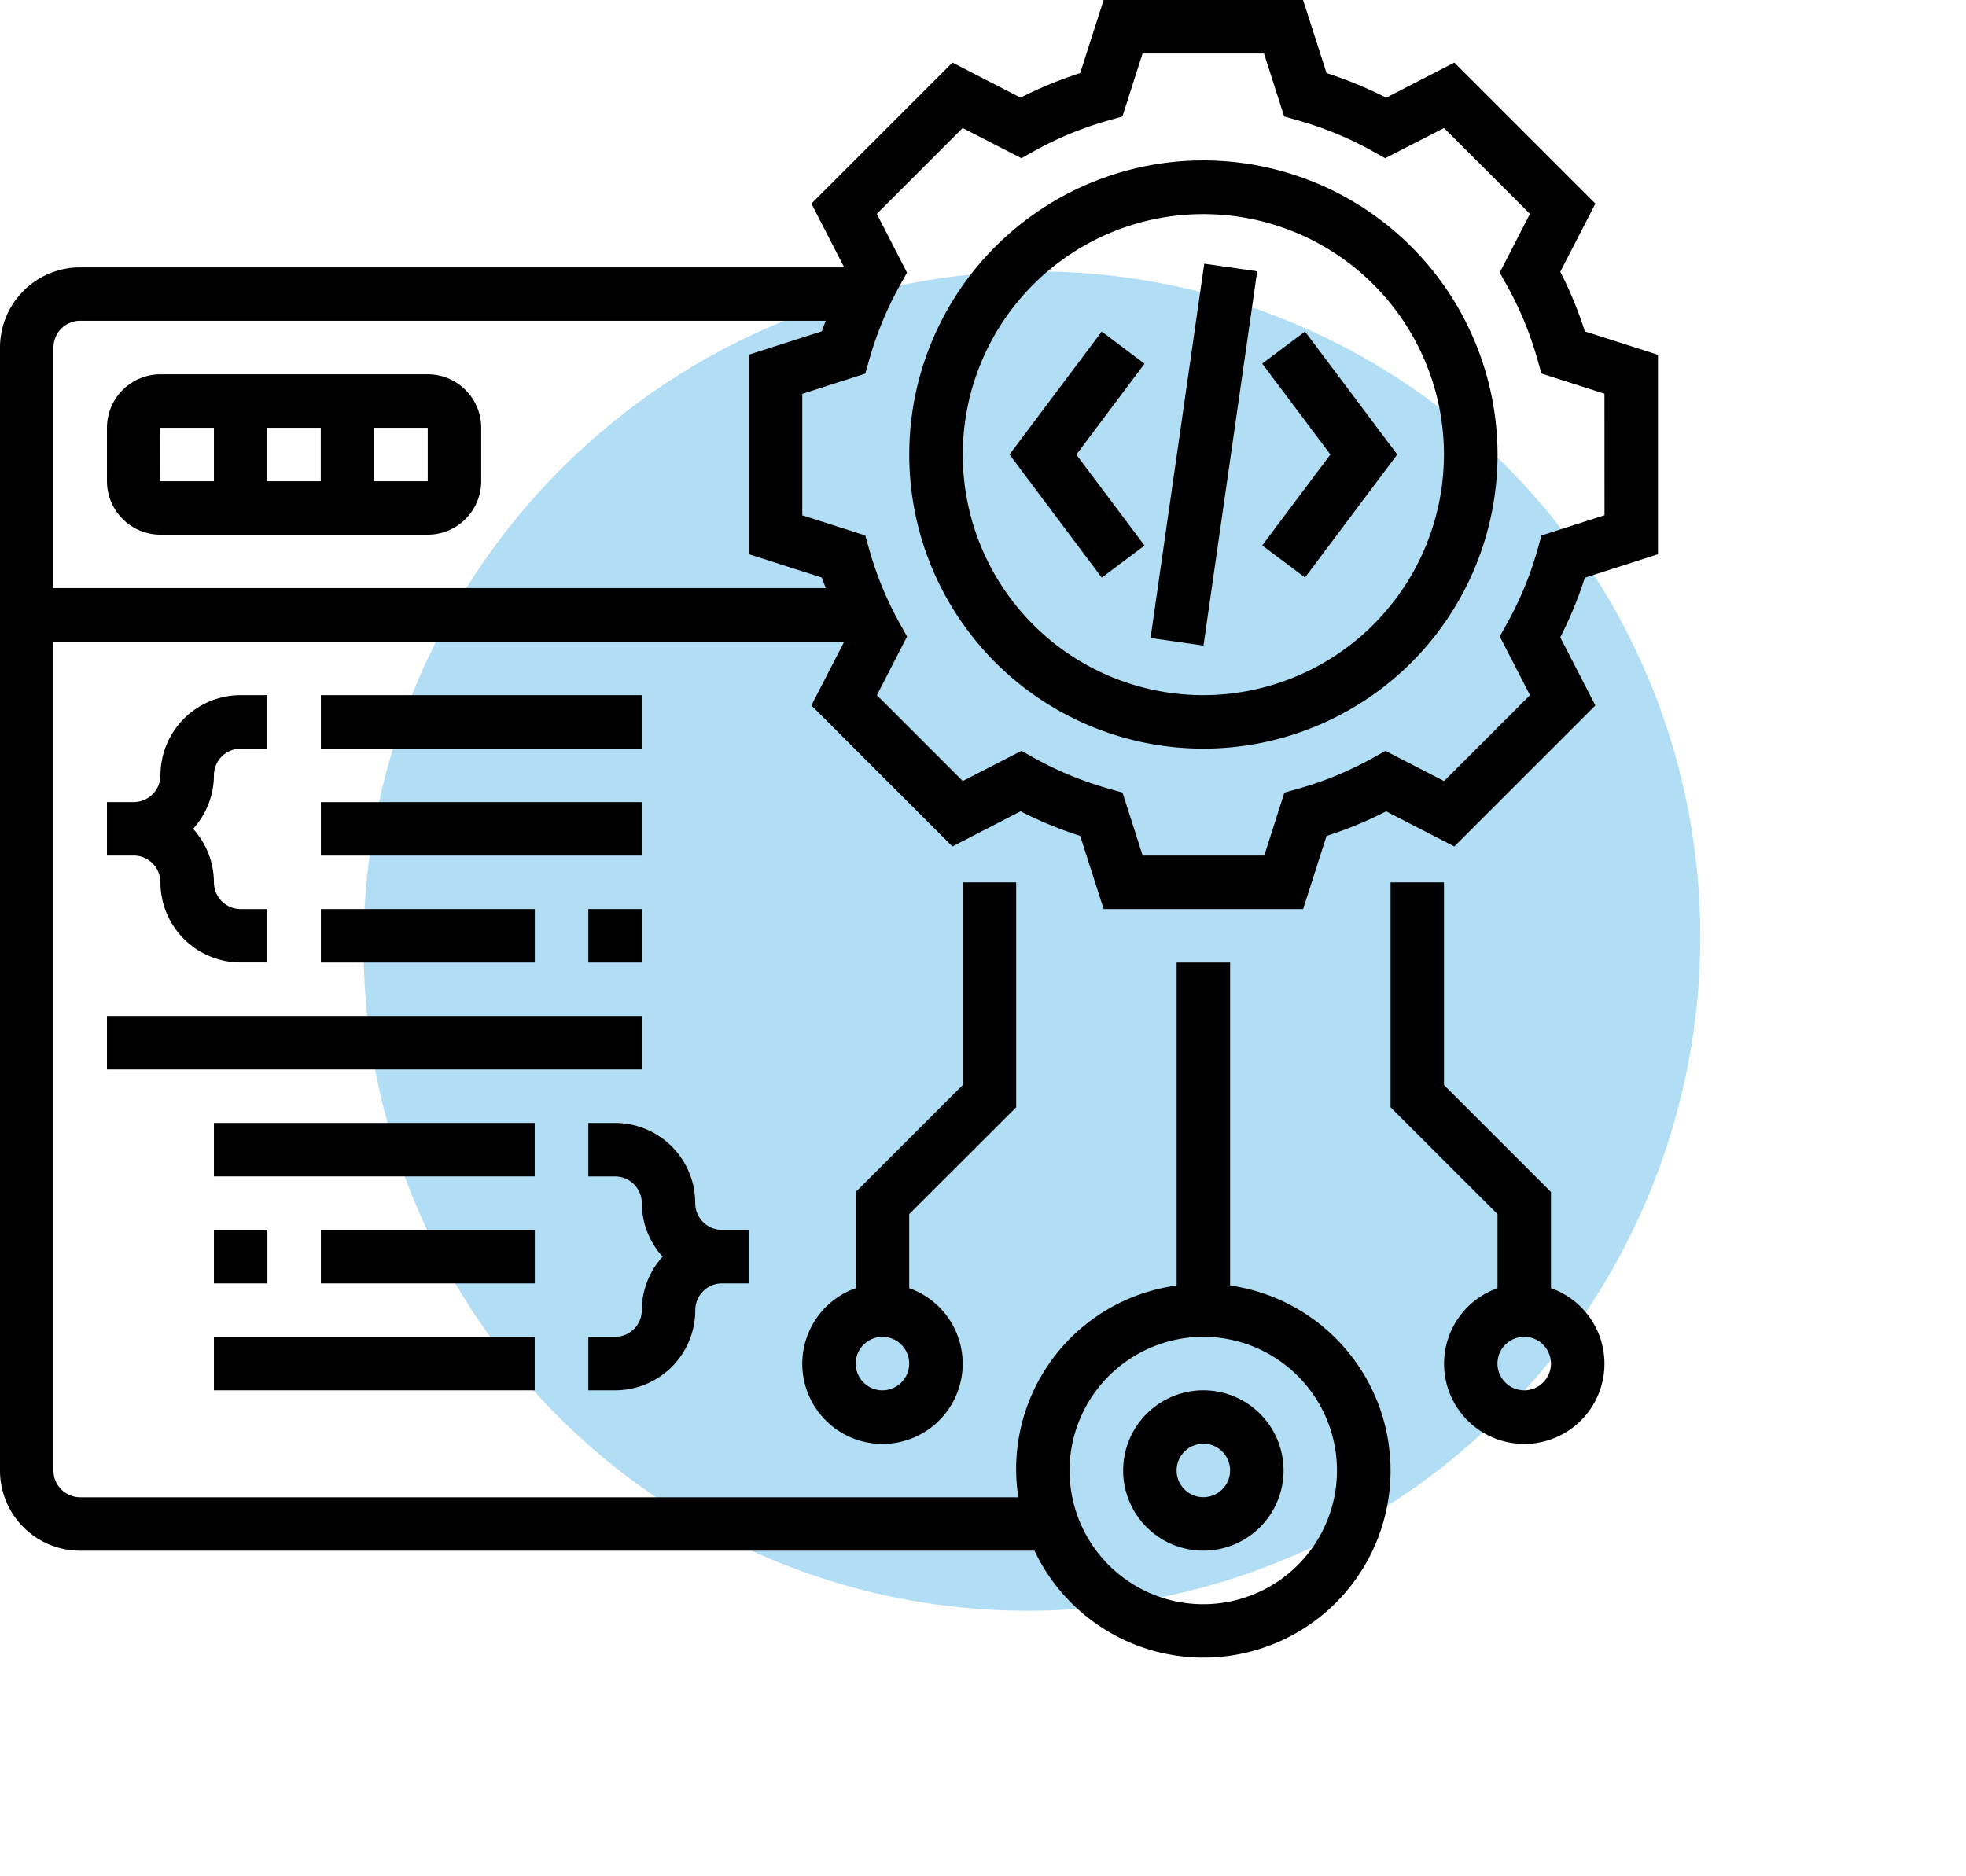 <svg xmlns="http://www.w3.org/2000/svg" width="71.094" height="67.852" viewBox="0 0 71.094 67.852">
  <g id="Group_7328" data-name="Group 7328" transform="translate(-650.803 -3618.395)">
    <ellipse id="Ellipse_685" data-name="Ellipse 685" cx="24.112" cy="24.277" rx="24.112" ry="24.277" transform="translate(693.357 3686.246) rotate(-144)" fill="#0090df" opacity="0.307"/>
    <g id="programming-2" transform="translate(650.803 3618.395)">
      <path id="Path_67860" data-name="Path 67860" d="M45.637,7A10.637,10.637,0,1,0,56.275,17.637,10.65,10.65,0,0,0,45.637,7Zm0,19.341a8.7,8.7,0,1,1,8.7-8.7A8.714,8.714,0,0,1,45.637,26.341Z" transform="translate(-2.121 -1.198)"/>
      <path id="Path_67861" data-name="Path 67861" d="M58.312,12.985a14.443,14.443,0,0,0-.889-2.156l1.269-2.465-5.1-5.1L51.127,4.534a14.443,14.443,0,0,0-2.156-.889L48.122,1H40.909l-.847,2.644a14.442,14.442,0,0,0-2.156.889L35.442,3.264l-5.1,5.1,1.186,2.306H3.9a2.9,2.9,0,0,0-2.9,2.9V54.187a2.9,2.9,0,0,0,2.9,2.9H38.409a6.764,6.764,0,1,0,7.074-9.593V35.813H43.549V47.495a6.7,6.7,0,0,0-5.725,7.659H3.9a.969.969,0,0,1-.967-.967V24.209H31.528l-1.187,2.305,5.1,5.1,2.465-1.269a14.442,14.442,0,0,0,2.156.889l.848,2.645h7.213l.847-2.644a14.442,14.442,0,0,0,2.156-.889l2.465,1.269,5.1-5.1-1.269-2.464a14.461,14.461,0,0,0,.889-2.156l2.645-.85V13.832Zm-13.8,36.366a4.835,4.835,0,1,1-4.835,4.835A4.841,4.841,0,0,1,44.516,49.351ZM2.934,13.571A.969.969,0,0,1,3.9,12.6h26.96c-.045.128-.1.251-.139.381l-2.645.848v7.213l2.644.847c.042.13.095.253.139.381H2.934Zm56.088,6.064-2.278.73-.141.5a12.45,12.45,0,0,1-1.115,2.7l-.254.454,1.093,2.123L53.22,29.25,51.1,28.158l-.453.253a12.488,12.488,0,0,1-2.7,1.115l-.5.141-.729,2.277H42.321l-.73-2.278-.5-.141a12.537,12.537,0,0,1-2.7-1.115l-.453-.253-2.123,1.092-3.105-3.105L33.8,24.021l-.254-.454a12.469,12.469,0,0,1-1.115-2.7l-.141-.5-2.278-.729V15.244l2.278-.73.141-.5a12.537,12.537,0,0,1,1.115-2.7l.253-.453L32.707,8.735,35.812,5.63l2.123,1.092.453-.253a12.489,12.489,0,0,1,2.7-1.115l.5-.141.729-2.278h4.391l.73,2.278.5.141a12.537,12.537,0,0,1,2.7,1.115l.453.253L53.22,5.63l3.105,3.105-1.092,2.123.253.453a12.489,12.489,0,0,1,1.115,2.7l.141.5,2.278.729Z" transform="translate(-1 -1)"/>
      <path id="Path_67862" data-name="Path 67862" d="M48.2,14.56l2.466,3.288L48.2,21.136l1.547,1.16,3.336-4.448L49.747,13.4Z" transform="translate(-2.556 -1.409)"/>
      <path id="Path_67863" data-name="Path 67863" d="M42.086,13.4,38.75,17.848,42.086,22.3l1.547-1.16-2.466-3.288,2.466-3.288Z" transform="translate(-2.245 -1.409)"/>
      <path id="Path_67864" data-name="Path 67864" d="M0,0H13.676V1.934H0Z" transform="translate(41.606 23.075) rotate(-81.837)"/>
      <path id="Path_67865" data-name="Path 67865" d="M16.6,15H6.934A1.936,1.936,0,0,0,5,16.934v1.934A1.936,1.936,0,0,0,6.934,20.8H16.6a1.936,1.936,0,0,0,1.934-1.934V16.934A1.936,1.936,0,0,0,16.6,15Zm-3.868,1.934v1.934H10.8V16.934Zm-5.8,0H8.868v1.934H6.934Zm7.736,1.934V16.934H16.6v1.934Z" transform="translate(-1.132 -1.462)"/>
      <path id="Path_67866" data-name="Path 67866" d="M45.9,58.8A2.9,2.9,0,1,0,43,55.9,2.9,2.9,0,0,0,45.9,58.8Zm0-3.868a.967.967,0,1,1-.967.967A.969.969,0,0,1,45.9,54.934Z" transform="translate(-2.385 -2.715)"/>
      <path id="Path_67867" data-name="Path 67867" d="M58.8,48.683V45.2l-3.868-3.868V34H53v8.137L56.868,46v2.679a2.9,2.9,0,1,0,1.934,0Zm-.967,3.69a.967.967,0,1,1,.967-.967A.969.969,0,0,1,57.835,52.374Z" transform="translate(-2.715 -2.088)"/>
      <path id="Path_67868" data-name="Path 67868" d="M38.736,42.137V34H36.8v7.336L32.934,45.2v3.479a2.9,2.9,0,1,0,1.934,0V46ZM33.9,52.374a.967.967,0,1,1,.967-.967A.969.969,0,0,1,33.9,52.374Z" transform="translate(-1.989 -2.088)"/>
      <path id="Path_67869" data-name="Path 67869" d="M9.835,28.934H10.8V27H9.835a2.9,2.9,0,0,0-2.9,2.9.969.969,0,0,1-.967.967H5V32.8h.967a.969.969,0,0,1,.967.967,2.9,2.9,0,0,0,2.9,2.9H10.8V34.736H9.835a.969.969,0,0,1-.967-.967,2.882,2.882,0,0,0-.754-1.934A2.882,2.882,0,0,0,8.868,29.9.969.969,0,0,1,9.835,28.934Z" transform="translate(-1.132 -1.857)"/>
      <path id="Path_67870" data-name="Path 67870" d="M13,27H24.6v1.934H13Z" transform="translate(-1.396 -1.857)"/>
      <path id="Path_67871" data-name="Path 67871" d="M13,31H24.6v1.934H13Z" transform="translate(-1.396 -1.989)"/>
      <path id="Path_67872" data-name="Path 67872" d="M23,35h1.934v1.934H23Z" transform="translate(-1.725 -2.121)"/>
      <path id="Path_67873" data-name="Path 67873" d="M13,35h7.736v1.934H13Z" transform="translate(-1.396 -2.121)"/>
      <path id="Path_67874" data-name="Path 67874" d="M26.868,49.769a.969.969,0,0,1,.967-.967H28.8V46.868h-.967a.969.969,0,0,1-.967-.967,2.9,2.9,0,0,0-2.9-2.9H23v1.934h.967a.969.969,0,0,1,.967.967,2.882,2.882,0,0,0,.754,1.934,2.878,2.878,0,0,0-.754,1.934.969.969,0,0,1-.967.967H23V52.67h.967A2.9,2.9,0,0,0,26.868,49.769Z" transform="translate(-1.725 -2.385)"/>
      <path id="Path_67875" data-name="Path 67875" d="M9,51H20.6v1.934H9Z" transform="translate(-1.264 -2.649)"/>
      <path id="Path_67876" data-name="Path 67876" d="M13,47h7.736v1.934H13Z" transform="translate(-1.396 -2.517)"/>
      <path id="Path_67877" data-name="Path 67877" d="M9,47h1.934v1.934H9Z" transform="translate(-1.264 -2.517)"/>
      <path id="Path_67878" data-name="Path 67878" d="M9,43H20.6v1.934H9Z" transform="translate(-1.264 -2.385)"/>
      <path id="Path_67879" data-name="Path 67879" d="M5,39H24.341v1.934H5Z" transform="translate(-1.132 -2.253)"/>
    </g>
  </g>
</svg>
